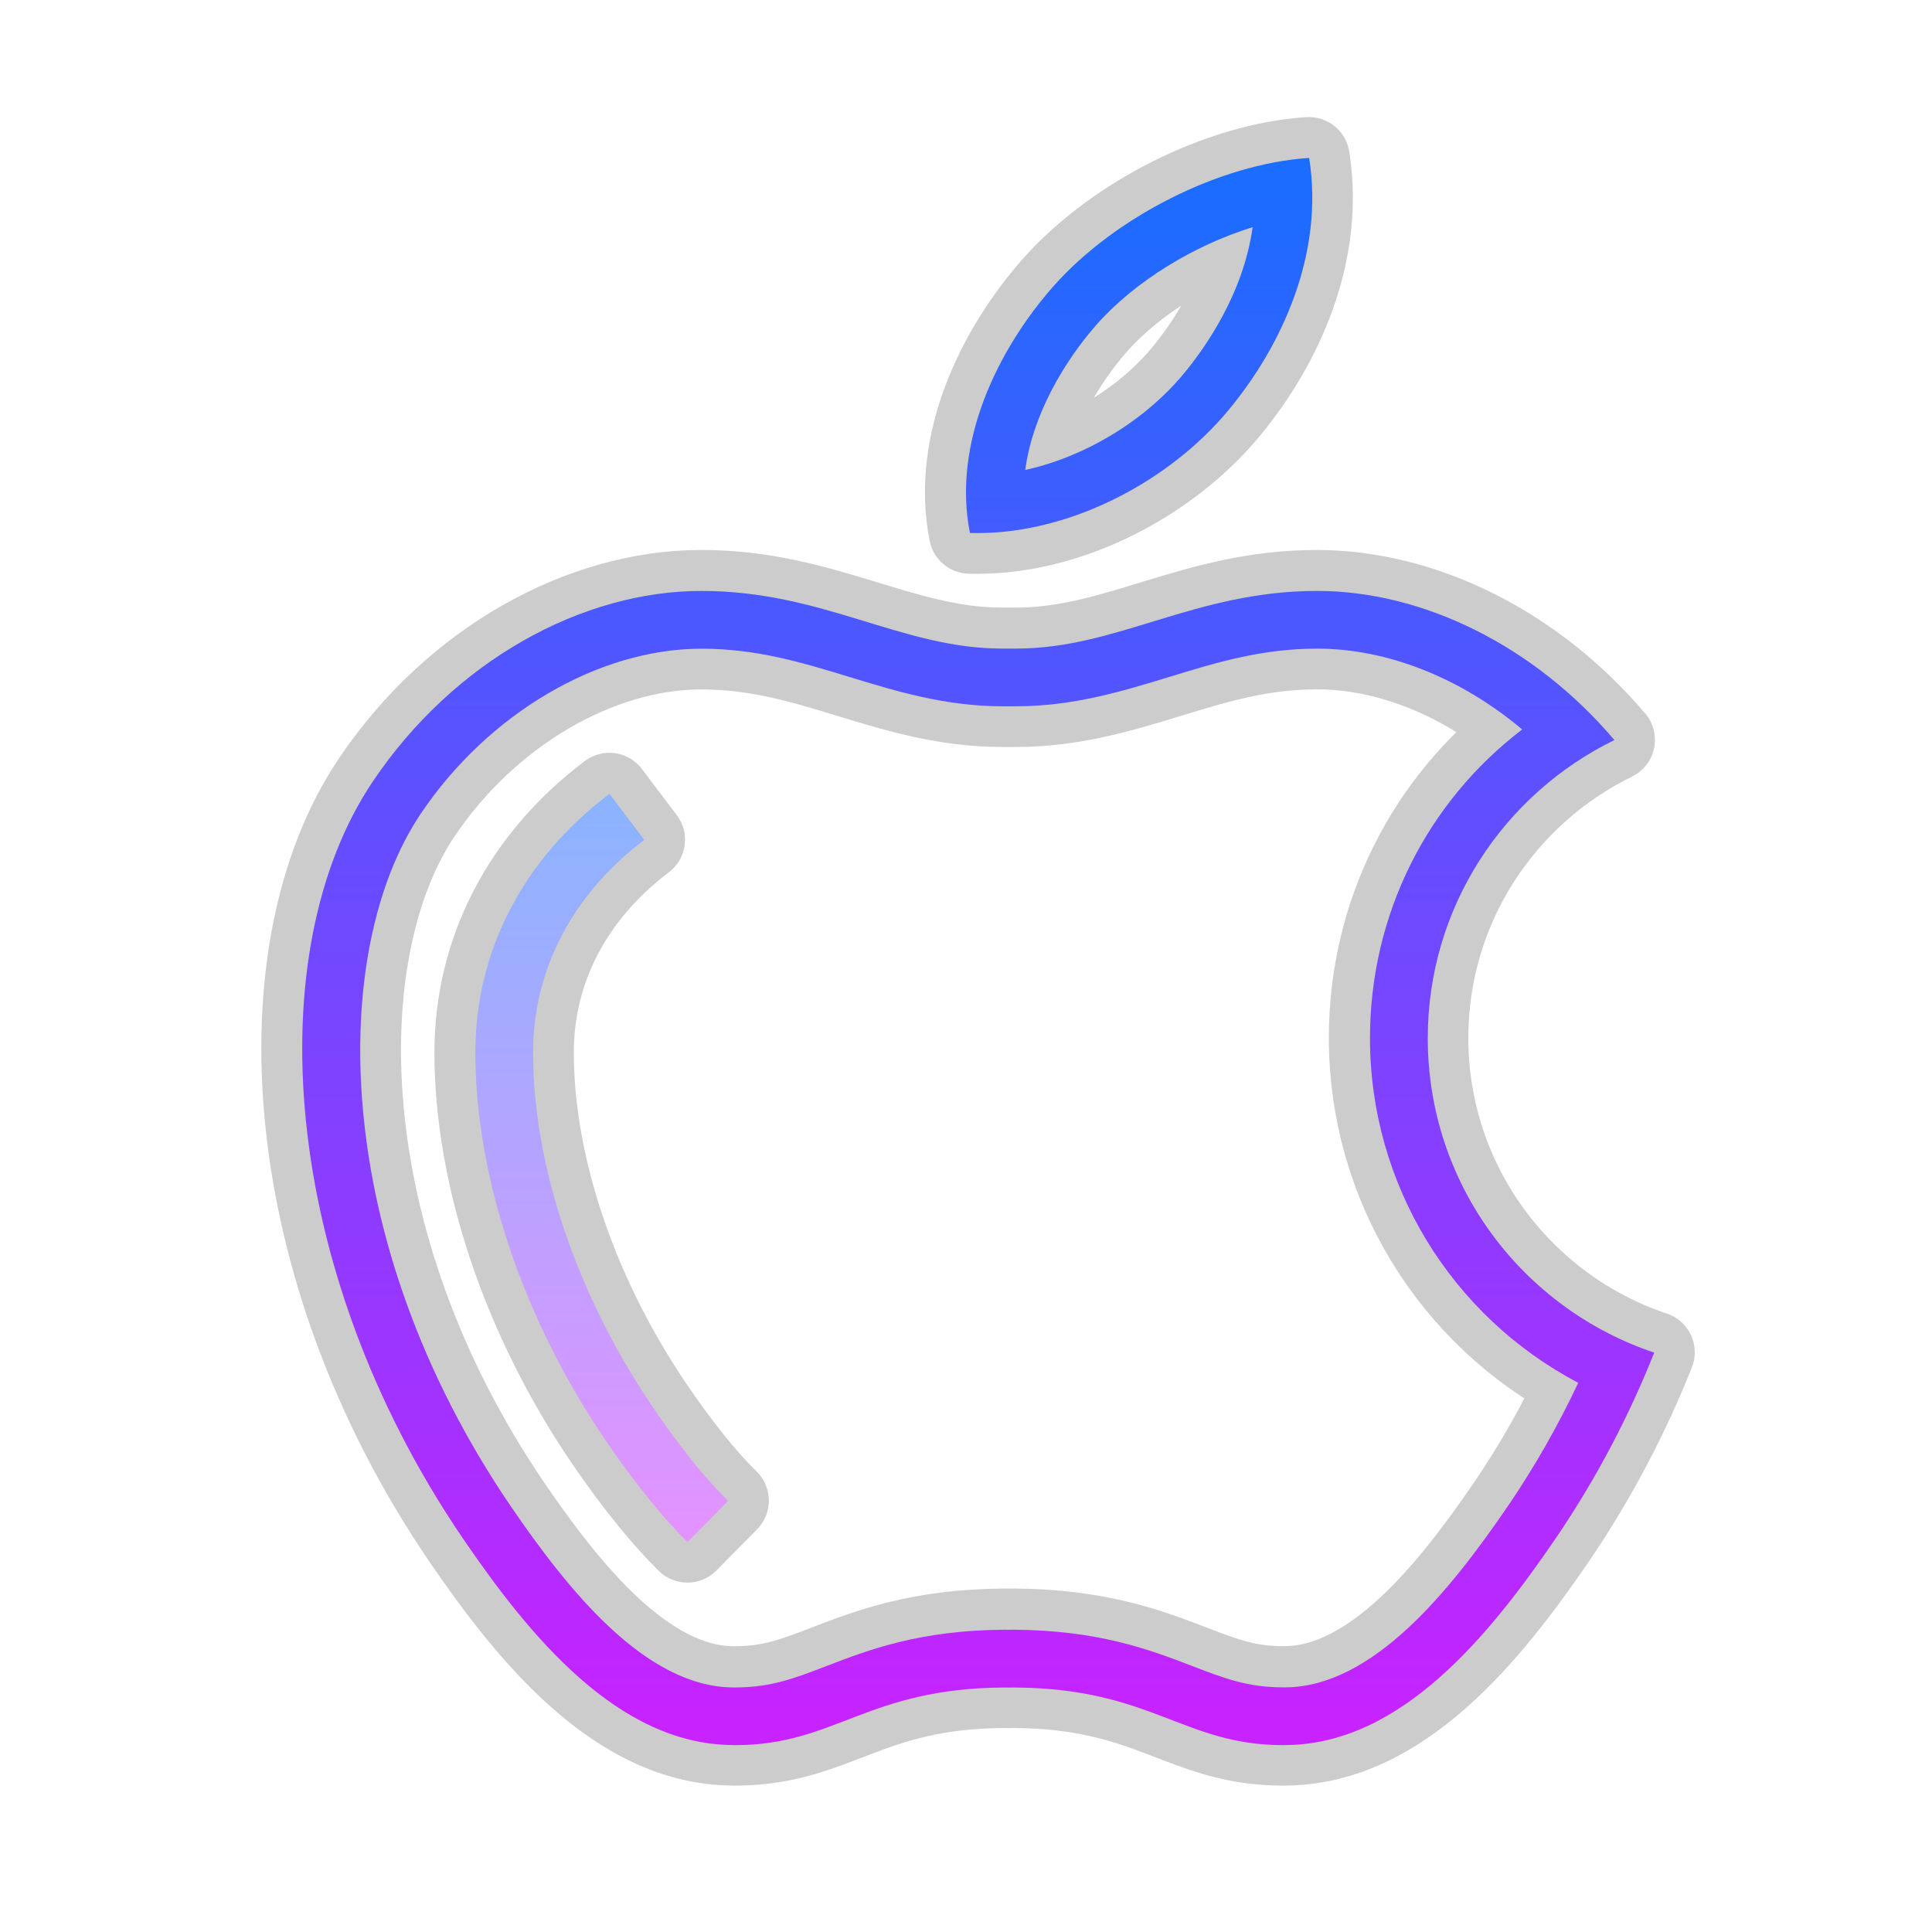 <?xml version="1.0" encoding="UTF-8"?>
<svg xmlns="http://www.w3.org/2000/svg" xmlns:xlink="http://www.w3.org/1999/xlink" viewBox="0 0 96 96" width="96px" height="96px">
<defs>
<linearGradient id="linear0" gradientUnits="userSpaceOnUse" x1="134.188" y1="16.184" x2="134.188" y2="207.507" gradientTransform="matrix(1,0,0,1,-0,-0)">
<stop offset="0" style="stop-color:rgb(10.196%,42.745%,100%);stop-opacity:1;"/>
<stop offset="1" style="stop-color:rgb(78.431%,13.333%,100%);stop-opacity:1;"/>
</linearGradient>
<linearGradient id="linear1" gradientUnits="userSpaceOnUse" x1="114.501" y1="16.184" x2="114.501" y2="207.507" gradientTransform="matrix(1,0,0,1,-0,-0)">
<stop offset="0" style="stop-color:rgb(10.196%,42.745%,100%);stop-opacity:1;"/>
<stop offset="1" style="stop-color:rgb(78.431%,13.333%,100%);stop-opacity:1;"/>
</linearGradient>
<linearGradient id="linear2" gradientUnits="userSpaceOnUse" x1="68.429" y1="91.936" x2="68.429" y2="183.487" gradientTransform="matrix(1,0,0,1,-0,-0)">
<stop offset="0" style="stop-color:rgb(54.118%,70.588%,100%);stop-opacity:1;"/>
<stop offset="1" style="stop-color:rgb(89.412%,57.255%,100%);stop-opacity:1;"/>
</linearGradient>
<linearGradient id="linear3" gradientUnits="userSpaceOnUse" x1="134.188" y1="16.184" x2="134.188" y2="207.507" gradientTransform="matrix(0.406,0,0,0.406,2.112,2.112)">
<stop offset="0" style="stop-color:rgb(10.196%,42.745%,100%);stop-opacity:1;"/>
<stop offset="1" style="stop-color:rgb(78.431%,13.333%,100%);stop-opacity:1;"/>
</linearGradient>
<linearGradient id="linear4" gradientUnits="userSpaceOnUse" x1="114.501" y1="16.184" x2="114.501" y2="207.507" gradientTransform="matrix(0.406,0,0,0.406,2.112,2.112)">
<stop offset="0" style="stop-color:rgb(10.196%,42.745%,100%);stop-opacity:1;"/>
<stop offset="1" style="stop-color:rgb(78.431%,13.333%,100%);stop-opacity:1;"/>
</linearGradient>
<linearGradient id="linear5" gradientUnits="userSpaceOnUse" x1="68.429" y1="91.936" x2="68.429" y2="183.487" gradientTransform="matrix(0.406,0,0,0.406,2.112,2.112)">
<stop offset="0" style="stop-color:rgb(54.118%,70.588%,100%);stop-opacity:1;"/>
<stop offset="1" style="stop-color:rgb(89.412%,57.255%,100%);stop-opacity:1;"/>
</linearGradient>
</defs>
<g id="surface370739156">
<path style="fill-rule:nonzero;fill:url(#linear0);stroke-width:10;stroke-linecap:butt;stroke-linejoin:round;stroke:rgb(80%,80%,80%);stroke-opacity:1;stroke-miterlimit:10;" d="M 148.072 22.599 C 140.953 24.782 133.672 29.217 128.997 34.498 C 124.995 39.038 121.128 45.608 120.253 52.303 C 127.467 50.716 134.749 46.397 139.597 40.577 C 142.05 37.634 146.927 30.9 148.072 22.599 M 154.988 14.124 C 156.844 25.696 151.746 37.056 145.022 45.098 C 138.02 53.505 126.073 60.027 114.395 60.027 C 114.087 60.027 113.779 60.027 113.481 60.017 C 111.288 48.946 116.915 37.508 123.706 29.813 C 131.2 21.358 144.032 14.826 154.988 14.124 Z M 154.988 14.124 " transform="matrix(0.406,0,0,0.406,2.112,2.112)"/>
<path style="fill-rule:nonzero;fill:url(#linear1);stroke-width:10;stroke-linecap:butt;stroke-linejoin:round;stroke:rgb(80%,80%,80%);stroke-opacity:1;stroke-miterlimit:10;" d="M 155.969 74.167 C 149.187 74.167 143.676 75.851 137.837 77.64 C 132.075 79.4 126.111 81.218 119.176 81.218 L 117.415 81.218 C 110.48 81.218 104.516 79.4 98.764 77.64 C 92.925 75.86 87.413 74.177 80.631 74.177 C 68.03 74.177 54.554 82.084 46.31 94.329 C 35.017 111.047 35.036 146.436 57.305 179.113 C 64.317 189.377 73.763 201.189 84.479 201.275 L 84.768 201.275 C 89.125 201.275 91.992 200.169 95.955 198.649 C 101.014 196.697 107.325 194.273 117.675 194.215 L 118.252 194.225 L 118.848 194.215 C 129.266 194.273 135.576 196.697 140.636 198.64 C 144.609 200.169 147.466 201.266 151.823 201.266 L 152.102 201.266 C 162.837 201.179 172.274 189.377 179.296 179.103 C 182.537 174.342 185.433 169.282 187.914 164.001 C 172.418 155.863 162.433 139.741 162.433 121.83 C 162.433 106.738 169.388 92.963 181.056 84.056 C 173.563 77.765 164.597 74.167 155.969 74.167 M 155.969 67.107 C 168.868 67.107 182.518 73.773 192.339 85.354 C 178.834 91.953 169.503 105.786 169.503 121.83 C 169.503 139.741 181.114 154.921 197.216 160.307 C 194.148 168.012 190.165 175.688 185.125 183.086 C 177.054 194.898 166.262 208.211 152.179 208.326 C 152.064 208.336 151.939 208.336 151.823 208.336 C 139.559 208.336 135.721 201.362 118.877 201.285 C 118.868 201.285 118.858 201.285 118.848 201.285 C 118.656 201.285 118.483 201.295 118.3 201.295 C 118.108 201.295 117.944 201.285 117.752 201.285 C 117.742 201.285 117.723 201.285 117.713 201.285 C 100.87 201.362 97.042 208.336 84.768 208.336 C 84.652 208.336 84.537 208.326 84.421 208.326 C 70.339 208.221 59.536 194.898 51.466 183.086 C 28.861 149.919 26.485 111.057 40.442 90.385 C 50.321 75.716 65.952 67.107 80.622 67.107 C 95.57 67.107 105.064 74.158 117.415 74.158 C 117.742 74.158 118.3 74.158 118.3 74.158 C 118.3 74.158 118.848 74.158 119.176 74.158 C 131.536 74.158 141.021 67.107 155.969 67.107 Z M 155.969 67.107 " transform="matrix(0.406,0,0,0.406,2.112,2.112)"/>
<path style="fill-rule:nonzero;fill:url(#linear2);stroke-width:10;stroke-linecap:butt;stroke-linejoin:round;stroke:rgb(80%,80%,80%);stroke-opacity:1;stroke-miterlimit:10;" d="M 78.929 183.49 C 75.822 180.421 72.474 176.275 68.973 171.158 C 58.805 156.229 52.967 138.895 52.967 123.591 C 52.967 111.172 58.796 99.927 69.377 91.934 L 73.638 97.571 C 64.865 104.198 60.027 113.442 60.027 123.591 C 60.027 137.51 65.414 153.391 74.812 167.175 C 78.044 171.918 81.103 175.717 83.892 178.459 Z M 78.929 183.49 " transform="matrix(0.406,0,0,0.406,2.112,2.112)"/>
<path style=" stroke:none;fill-rule:nonzero;fill:url(#linear3);" d="M 62.242 11.289 C 61.777 14.66 59.797 17.395 58.801 18.59 C 56.832 20.953 53.875 22.707 50.945 23.352 C 51.301 20.633 52.871 17.965 54.496 16.121 C 56.395 13.977 59.352 12.176 62.242 11.289 M 65.051 7.848 C 60.602 8.133 55.391 10.785 52.348 14.219 C 49.59 17.344 47.305 21.988 48.195 26.484 C 48.316 26.488 48.441 26.488 48.566 26.488 C 53.309 26.488 58.16 23.84 61.004 20.426 C 63.734 17.16 65.805 12.547 65.051 7.848 Z M 65.051 7.848 "/>
<path style=" stroke:none;fill-rule:nonzero;fill:url(#linear4);" d="M 65.449 32.23 C 68.953 32.23 72.594 33.691 75.637 36.246 C 70.898 39.863 68.074 45.457 68.074 51.586 C 68.074 58.859 72.129 65.406 78.422 68.711 C 77.414 70.855 76.238 72.91 74.922 74.844 C 72.07 79.016 68.238 83.809 63.879 83.844 L 63.766 83.844 C 61.996 83.844 60.836 83.398 59.223 82.777 C 57.168 81.988 54.605 81.004 50.375 80.98 L 50.133 80.984 L 49.898 80.98 C 45.695 81.004 43.133 81.988 41.078 82.781 C 39.469 83.398 38.305 83.848 36.535 83.848 L 36.418 83.848 C 32.066 83.812 28.23 79.016 25.383 74.848 C 16.34 61.578 16.332 47.207 20.918 40.418 C 24.266 35.445 29.738 32.234 34.855 32.234 C 37.609 32.234 39.848 32.918 42.219 33.641 C 44.555 34.355 46.977 35.094 49.793 35.094 L 50.508 35.094 C 53.324 35.094 55.746 34.355 58.086 33.641 C 60.457 32.914 62.695 32.23 65.449 32.23 M 65.449 29.363 C 59.379 29.363 55.527 32.227 50.508 32.227 C 50.375 32.227 50.152 32.227 50.152 32.227 C 50.152 32.227 49.926 32.227 49.793 32.227 C 44.777 32.227 40.922 29.363 34.852 29.363 C 28.895 29.363 22.547 32.859 18.535 38.816 C 12.867 47.211 13.832 62.992 23.012 76.461 C 26.289 81.258 30.676 86.668 36.395 86.711 C 36.441 86.711 36.488 86.715 36.535 86.715 C 41.52 86.715 43.074 83.883 49.914 83.852 C 49.918 83.852 49.926 83.852 49.93 83.852 C 50.008 83.852 50.074 83.855 50.152 83.855 C 50.227 83.855 50.297 83.852 50.375 83.852 C 50.379 83.852 50.383 83.852 50.387 83.852 C 57.227 83.883 58.785 86.715 63.766 86.715 C 63.812 86.715 63.863 86.715 63.91 86.711 C 69.629 86.664 74.012 81.258 77.289 76.461 C 79.336 73.457 80.953 70.34 82.199 67.211 C 75.66 65.023 70.945 58.859 70.945 51.586 C 70.945 45.07 74.734 39.453 80.219 36.773 C 76.23 32.07 70.688 29.363 65.449 29.363 Z M 65.449 29.363 "/>
<path style=" stroke:none;fill-rule:nonzero;fill:url(#linear5);" d="M 34.164 76.625 C 32.902 75.379 31.543 73.695 30.121 71.617 C 25.992 65.555 23.621 58.516 23.621 52.301 C 23.621 47.258 25.988 42.691 30.285 39.445 L 32.016 41.734 C 28.453 44.426 26.488 48.18 26.488 52.301 C 26.488 57.953 28.676 64.402 32.492 70 C 33.805 71.926 35.047 73.469 36.18 74.582 Z M 34.164 76.625 "/>
</g>
</svg>
